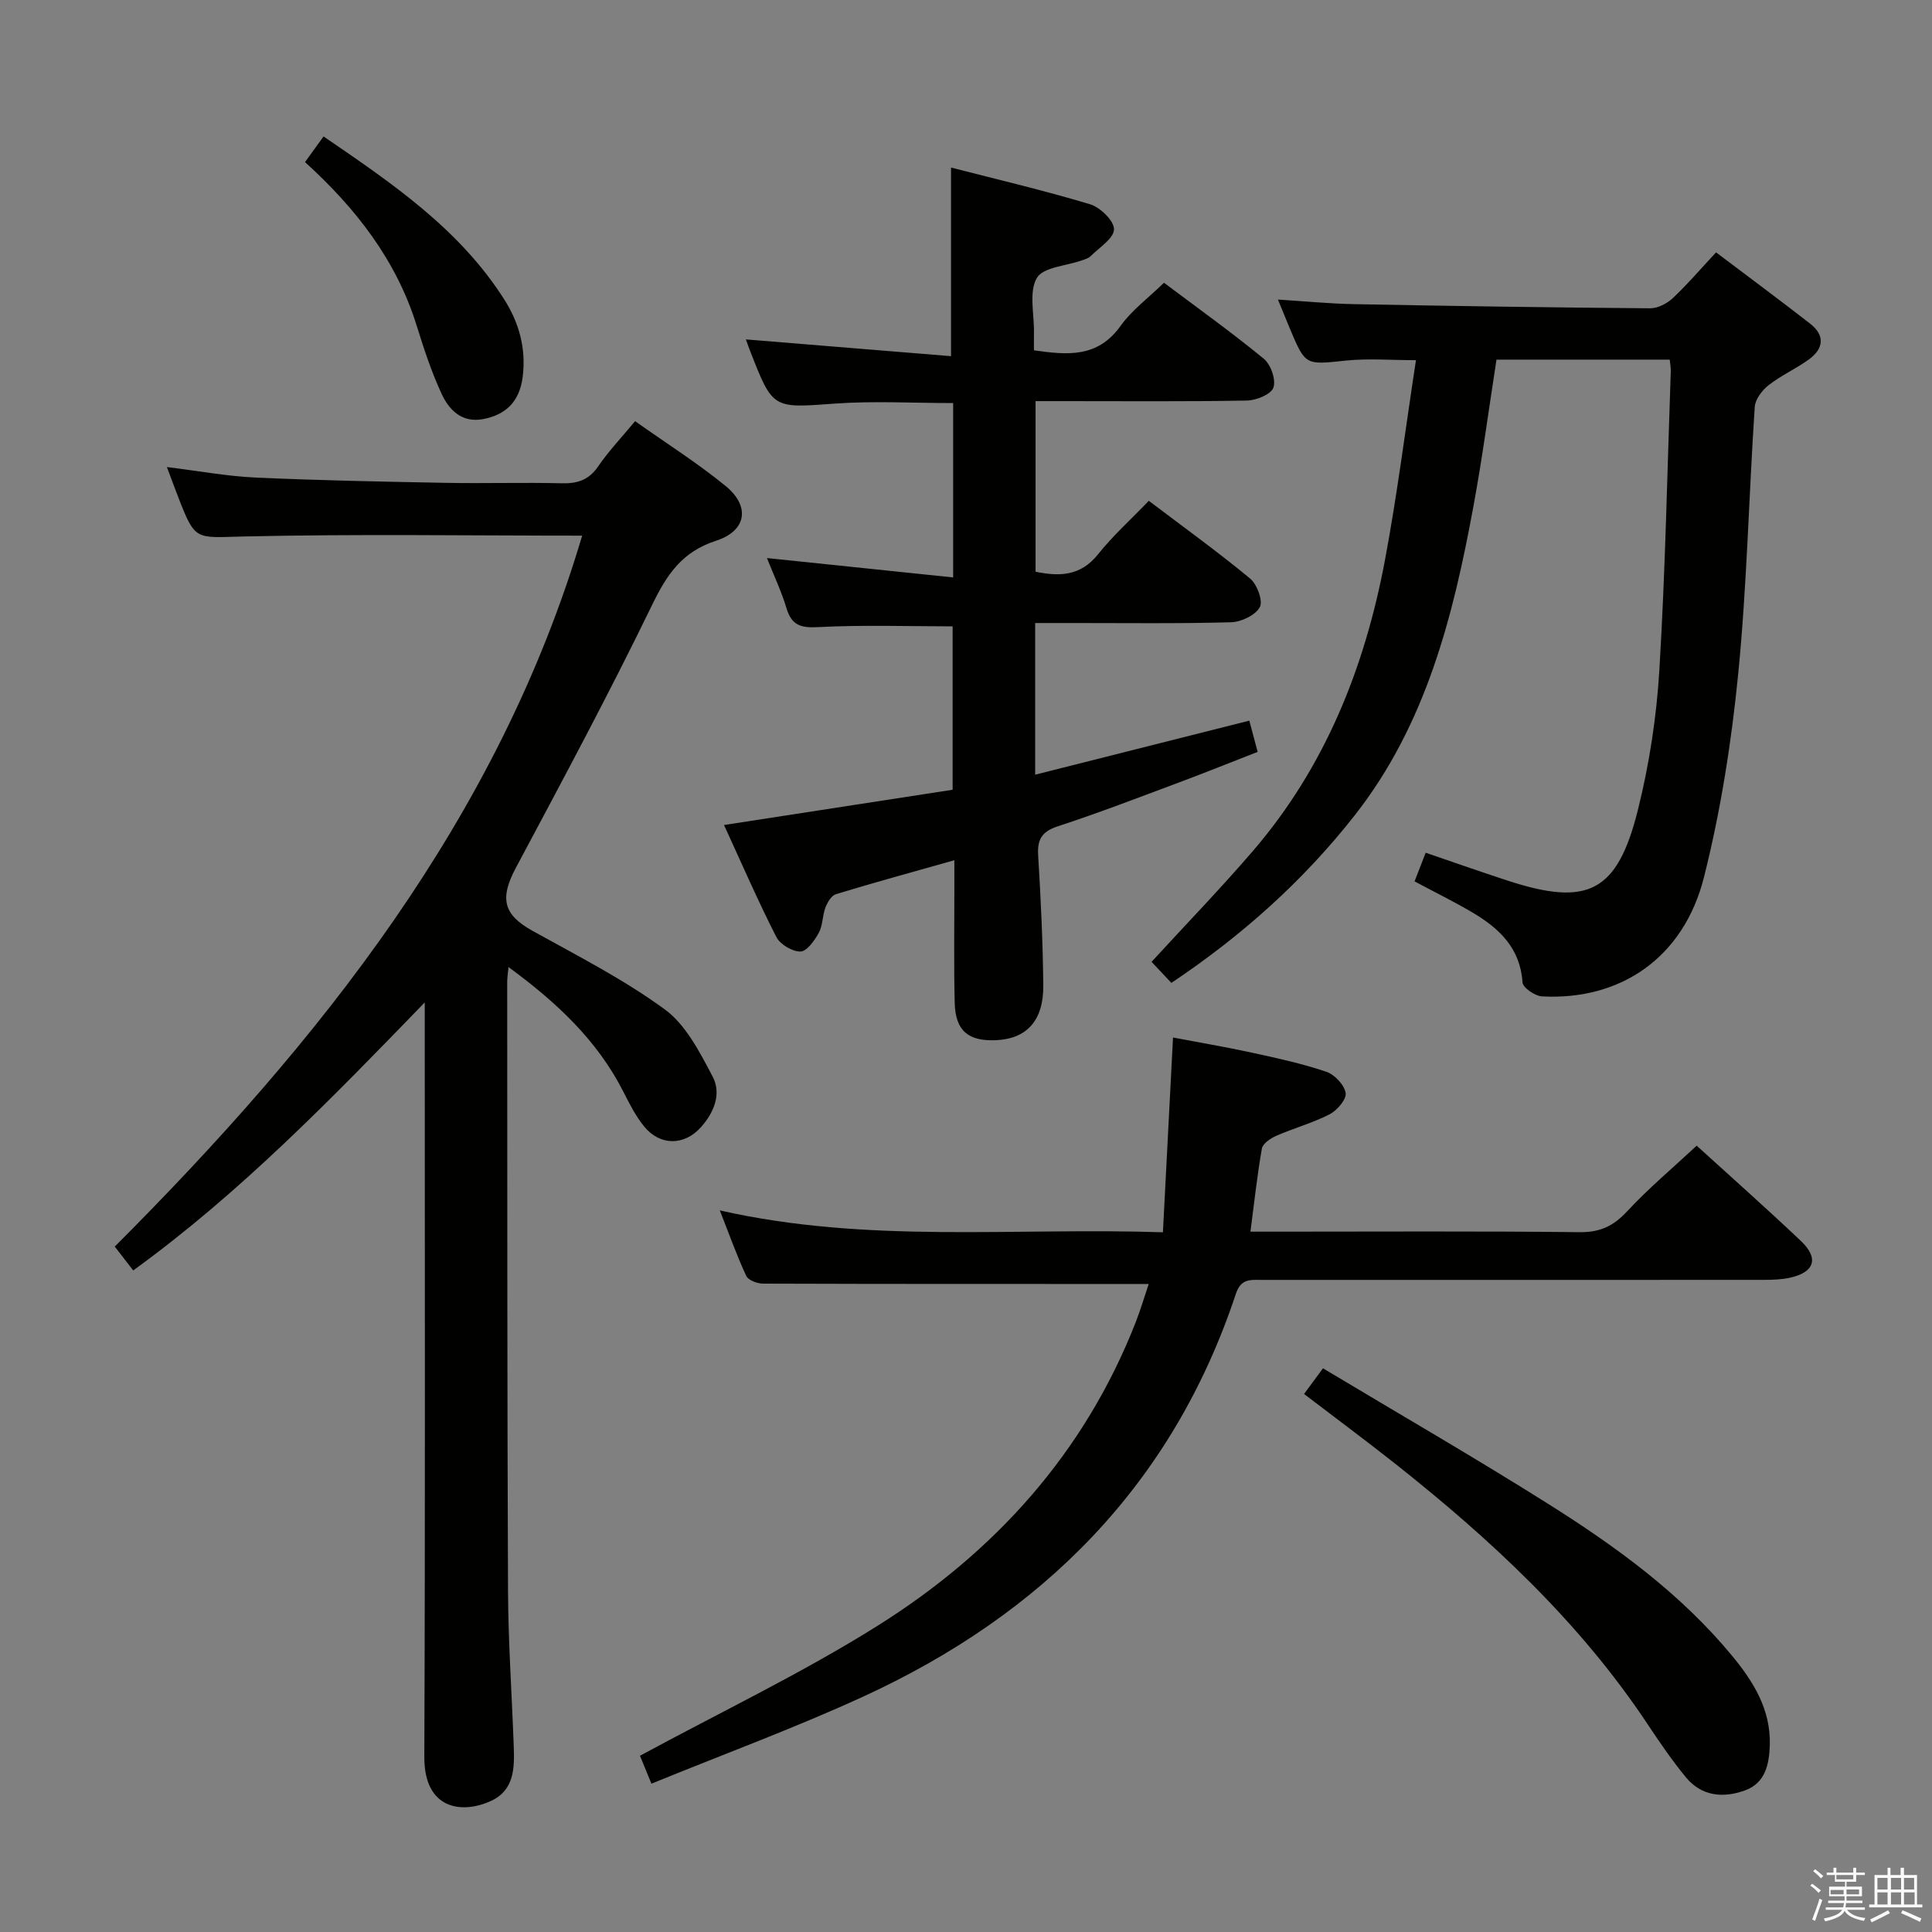 <svg enable-background="new 0 0 400 400" viewBox="0 0 400 400" xmlns="http://www.w3.org/2000/svg"><rect x="0" y="0" width="400" height="400" fill="#808080" stroke="none"/><path d="m374.8 390.4.4-.4c.7.5 1.3 1 1.8 1.4l-.5.5c-.5-.6-1.1-1.1-1.7-1.5zm1 7.3-.6-.3c.5-1.4 1.1-2.8 1.5-4.3.2.1.4.2.6.3-.5 1.3-1 2.8-1.5 4.3zm-.4-10.3.4-.4c.4.3 1 .8 1.7 1.4l-.5.5c-.4-.5-1-1-1.6-1.5zm2.5.3h1.7v-1h.6v1h3.5v-1h.6v1h1.8v.5h-1.8v1.4h-2v1h3.2v2h-3.2v.9h3.3v.5h-3.4c0 .3-.1.6-.1.9h4v.5h-3.7c.7.9 1.9 1.5 3.8 1.7-.1.2-.2.4-.3.6-2.1-.4-3.5-1.1-4-2.1-.4 1-1.8 1.7-4 2.2-.1-.2-.2-.4-.3-.6 2.1-.4 3.4-1 3.8-1.8h-3.4v-.5h3.6c.1-.3.1-.6.2-.9h-3.3v-.5h3.4c0-.3 0-.6 0-.9h-3.2v-2h3.3v-1h-2.1v-1.4h-1.7v-.5zm1.1 3.5v1h2.7c0-.3 0-.4 0-.4 0-.1 0-.2 0-.2 0-.1 0-.2 0-.3h-2.7zm1.2-3v.9h3.5v-.9zm4.7 3h-2.6v.6.4h2.6z" fill="#fafafb"/><path d="m393.6 386.7h.6v1.5h2.7v6.1h1.1v.6h-11v-.6h1.1v-6.1h2.7v-1.5h.6v1.5h2.1v-1.5zm-2.7 8.8.4.6c-1.2.6-2.5 1.3-3.8 1.9-.1-.2-.2-.4-.3-.6 1.2-.6 2.5-1.2 3.7-1.9zm-2.2-6.7v2.4h2.1v-2.4zm0 3v2.5h2.1v-2.5zm2.8-3v2.4h2.1v-2.4zm0 3v2.5h2.1v-2.5zm6 6.1c-1.4-.7-2.7-1.3-3.9-1.8l.3-.6c1.5.6 2.7 1.2 3.9 1.7zm-1.2-9.1h-2.1v2.4h2.1zm-2.1 3v2.5h2.2v-2.5z" fill="#fafafb"/><g fill="#010100"><path d="m34.56 96.7c6.55.8 12.41 1.9 18.3 2.17 13.13.6 26.27.85 39.42 1.1 8 .15 16-.11 24 .09 3.28.08 5.64-.67 7.57-3.51 2.14-3.13 4.79-5.91 7.64-9.35 6.42 4.55 12.87 8.63 18.73 13.41 5.16 4.21 4.38 9.3-2 11.36-7.04 2.28-10.16 6.99-13.22 13.3-8.91 18.37-18.58 36.37-28.19 54.39-3.4 6.37-2.61 9.7 3.44 13.06 9.29 5.16 18.85 10.02 27.38 16.26 4.38 3.2 7.24 8.86 9.9 13.88 1.91 3.6.28 7.53-2.45 10.56-3.43 3.8-8.4 3.82-11.66-.13-1.77-2.15-3.08-4.73-4.35-7.24-5.41-10.65-13.77-18.48-23.79-25.83-.14 1.53-.27 2.29-.27 3.05.03 42-.01 83.99.17 125.99.05 10.81.8 21.62 1.19 32.43.16 4.44.07 8.97-4.71 11.17-6 2.77-13.85 1.8-13.81-9.11.2-49.83.09-99.66.09-149.49 0-1.79 0-3.58 0-6.72-19.55 20.19-38.26 39.47-60.36 55.49-1.23-1.59-2.4-3.11-3.82-4.94 42.49-42.55 79.43-88.7 96.77-147.19-23.42 0-46.73-.36-70.02.17-10.07.23-10.05 1.06-13.63-8.2-.71-1.83-1.38-3.66-2.32-6.17z"/><path d="m197.34 119.55c0-12.93 0-24.36 0-36.1-8.32 0-16.44-.47-24.48.11-12.85.93-12.83 1.22-17.53-10.83-.3-.76-.57-1.54-.91-2.46 14.29 1.17 28.37 2.32 42.48 3.47 0-13.5 0-25.88 0-39.05 9.44 2.43 19.2 4.72 28.79 7.6 2.11.64 4.99 3.44 4.95 5.2-.04 1.89-3.05 3.75-4.84 5.55-.44.44-1.16.64-1.79.86-3.24 1.16-8.05 1.4-9.35 3.66-1.67 2.9-.53 7.43-.59 11.25-.02 1.15 0 2.29 0 3.72 6.92.99 13.17 1.59 17.91-5.03 2.37-3.31 5.81-5.84 9.01-8.96 7 5.26 14.03 10.28 20.68 15.75 1.45 1.19 2.55 4.37 1.97 5.97-.5 1.41-3.57 2.64-5.52 2.67-12.66.23-25.32.12-37.98.12-1.8 0-3.6 0-5.74 0v35.32c4.99 1.02 9.32.91 12.92-3.59 3.09-3.87 6.82-7.23 10.53-11.09 7.35 5.57 14.35 10.61 20.97 16.09 1.45 1.2 2.71 4.62 2.01 5.92-.91 1.67-3.84 3.07-5.94 3.13-10.99.31-21.99.15-32.98.16-2.45 0-4.9 0-7.59 0v31.4c14.92-3.77 29.56-7.46 44.34-11.19.51 1.91 1.01 3.81 1.72 6.47-5.52 2.15-10.97 4.35-16.47 6.4-8.25 3.08-16.47 6.25-24.83 8.98-3.33 1.09-4.35 2.67-4.14 6.05.55 8.96.97 17.94 1.06 26.91.08 7.29-3.44 11.07-9.78 11.35-5.77.26-8.42-1.96-8.56-7.77-.19-7.83-.06-15.66-.07-23.49 0-1.77 0-3.54 0-6-8.71 2.46-16.65 4.63-24.52 7.03-.93.28-1.76 1.69-2.17 2.75-.64 1.69-.54 3.72-1.38 5.25-.87 1.59-2.48 3.85-3.79 3.87-1.69.03-4.22-1.47-5-3.01-3.77-7.38-7.07-15-10.83-23.18 16.01-2.47 31.51-4.86 47.33-7.3 0-11.43 0-22.66 0-33.83-9.36 0-18.62-.33-27.84.16-3.67.2-5.5-.4-6.57-3.96-1.04-3.47-2.62-6.77-4.03-10.34 12.82 1.34 25.38 2.64 38.55 4.01z"/><path d="m242.52 203.5c-1.5-1.6-2.84-3.02-4.1-4.36 7.13-7.78 14.27-15.15 20.95-22.92 14.93-17.34 23.15-37.89 27.34-60.09 2.57-13.67 4.29-27.49 6.45-41.56-5.29 0-9.91-.39-14.45.08-8.43.88-8.41 1.09-11.62-6.53-.76-1.81-1.49-3.63-2.51-6.1 5.59.35 10.62.85 15.66.95 20.47.39 40.93.7 61.4.86 1.57.01 3.48-.97 4.68-2.09 3.03-2.84 5.74-6.02 8.97-9.49 6.87 5.19 13.24 9.9 19.49 14.77 3.11 2.42 2.79 5.17-.25 7.38-2.67 1.94-5.76 3.31-8.35 5.34-1.35 1.05-2.77 2.92-2.88 4.51-1.22 18.41-1.61 36.89-3.42 55.24-1.4 14.15-3.62 28.35-7.09 42.12-4.19 16.65-17.25 25.56-33.55 24.68-1.45-.08-3.95-1.81-4.02-2.9-.46-7.05-4.77-11.14-10.25-14.4-3.84-2.28-7.87-4.25-12.1-6.51.7-1.82 1.4-3.62 2.3-5.93 5.72 1.95 11.27 3.91 16.87 5.74 16.71 5.48 22.82 2.49 27.09-14.68 2.35-9.45 3.85-19.26 4.43-28.99 1.24-20.58 1.63-41.22 2.36-61.83.02-.65-.12-1.3-.22-2.33-11.93 0-23.81 0-35.87 0-1.58 10.16-2.92 20.34-4.78 30.41-4.21 22.83-9.81 45.13-24.59 63.96-10.69 13.61-23.37 24.92-37.94 34.67z"/><path d="m237.83 265.83c-26.92 0-53.38.02-79.85-.07-1.2 0-3.06-.7-3.48-1.6-1.93-4.13-3.46-8.45-5.47-13.56 30.61 6.93 60.76 3.5 91.74 4.53.7-13.55 1.38-26.58 2.09-40.32 5.15.98 10.76 1.92 16.32 3.13 5.18 1.12 10.39 2.26 15.4 3.95 1.73.58 3.73 2.7 4.02 4.39.22 1.29-1.75 3.61-3.3 4.41-3.51 1.81-7.41 2.87-11.05 4.46-1.19.52-2.8 1.6-2.99 2.65-.98 5.52-1.57 11.12-2.37 17.2h5.66c20.83 0 41.66-.13 62.49.11 4.25.05 7.03-1.29 9.86-4.34 4.39-4.73 9.38-8.91 14.38-13.57 6.87 6.26 14.35 12.88 21.59 19.74 3.76 3.57 2.82 6.46-2.24 7.59-1.76.39-3.62.45-5.43.45-34.66.02-69.32.02-103.98.01-2.31 0-4.29-.33-5.35 2.89-13.11 39.52-40.08 66.41-77.34 83.47-14.14 6.48-28.78 11.86-43.66 17.94-1.22-2.97-2-4.86-2.37-5.78 16.69-9.05 33.53-17.08 49.22-26.93 24.23-15.21 42.83-35.77 53.42-62.84 1.01-2.61 1.81-5.3 2.69-7.91z"/><path d="m269.99 288.61c1.16-1.58 2.23-3.03 3.92-5.32 15.68 9.41 31.46 18.51 46.86 28.22 13.93 8.79 27.27 18.48 37.87 31.34 4.38 5.31 7.97 11.06 7.78 18.39-.11 4.06-.95 7.91-5.1 9.43-4.47 1.64-9.03 1.28-12.3-2.73-2.83-3.46-5.38-7.16-7.85-10.89-14.15-21.33-32.63-38.44-52.53-54.18-6.12-4.83-12.38-9.47-18.65-14.26z"/><path d="m63.15 33.56c1.29-1.79 2.42-3.35 3.84-5.31 14.21 9.72 28.08 19.12 37.36 33.67 3.12 4.89 4.62 10.23 3.86 16.16-.65 5-3.4 7.78-8.19 8.69-4.42.83-7.06-1.9-8.62-5.29-2.07-4.49-3.64-9.25-5.11-13.99-4.22-13.63-12.63-24.38-23.14-33.93z"/></g></svg>
